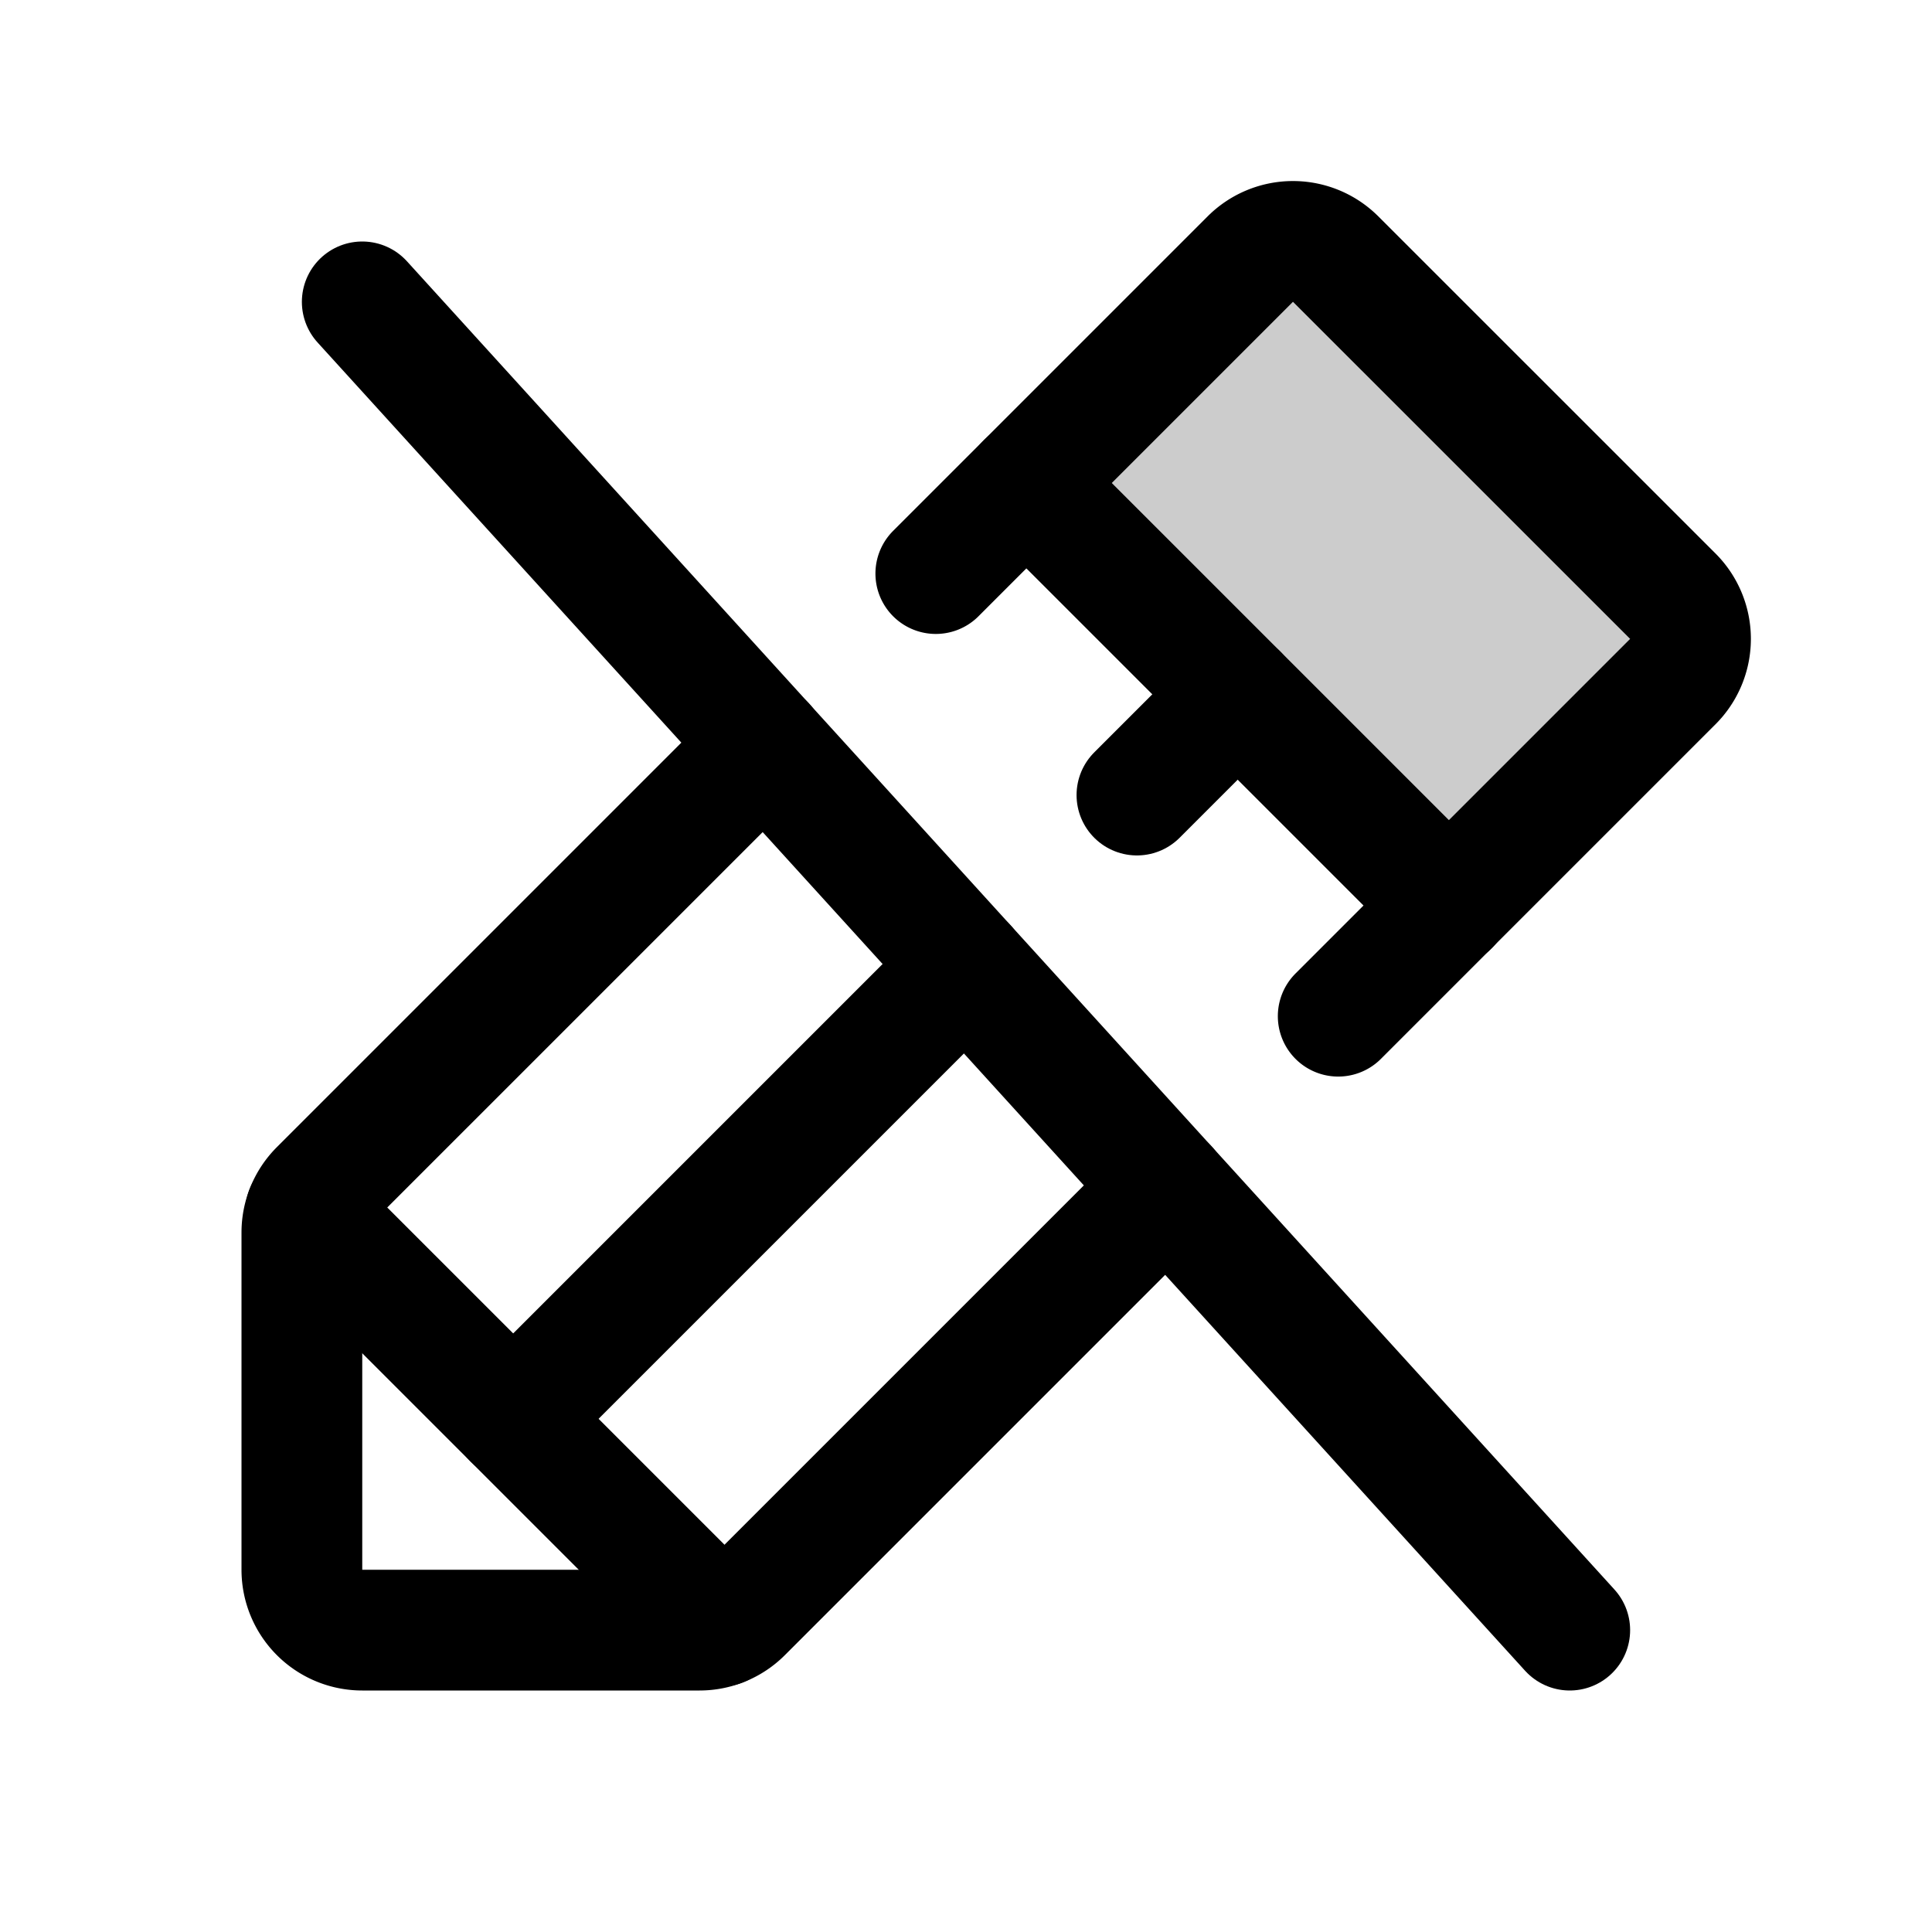 <svg xmlns="http://www.w3.org/2000/svg" viewBox="0 0 256 256" width="256" height="256"><rect width="256" height="256" fill="none"/><path d="M221.66,90.34a8,8,0,0,0,0-11.31L177,34.34a8,8,0,0,0-11.31,0L136,64l56,56Z" opacity="0.2"/><line x1="136" y1="64" x2="192" y2="120" fill="none" stroke="currentColor" stroke-linecap="round" stroke-linejoin="round" stroke-width="16"/><line x1="95.49" y1="215.49" x2="40.51" y2="160.51" fill="none" stroke="currentColor" stroke-linecap="round" stroke-linejoin="round" stroke-width="16"/><line x1="48" y1="40" x2="208" y2="216" fill="none" stroke="currentColor" stroke-linecap="round" stroke-linejoin="round" stroke-width="16"/><path d="M154.67,157.33,98.34,213.66A8,8,0,0,1,92.69,216H48a8,8,0,0,1-8-8V163.31a8,8,0,0,1,2.34-5.65l59-59" fill="none" stroke="currentColor" stroke-linecap="round" stroke-linejoin="round" stroke-width="16"/><path d="M124,76l41.67-41.67a8,8,0,0,1,11.31,0L221.66,79a8,8,0,0,1,0,11.31l-44.34,44.34" fill="none" stroke="currentColor" stroke-linecap="round" stroke-linejoin="round" stroke-width="16"/><line x1="128" y1="128" x2="68" y2="188" fill="none" stroke="currentColor" stroke-linecap="round" stroke-linejoin="round" stroke-width="16"/><line x1="164" y1="92" x2="150.65" y2="105.35" fill="none" stroke="currentColor" stroke-linecap="round" stroke-linejoin="round" stroke-width="16"/></svg>